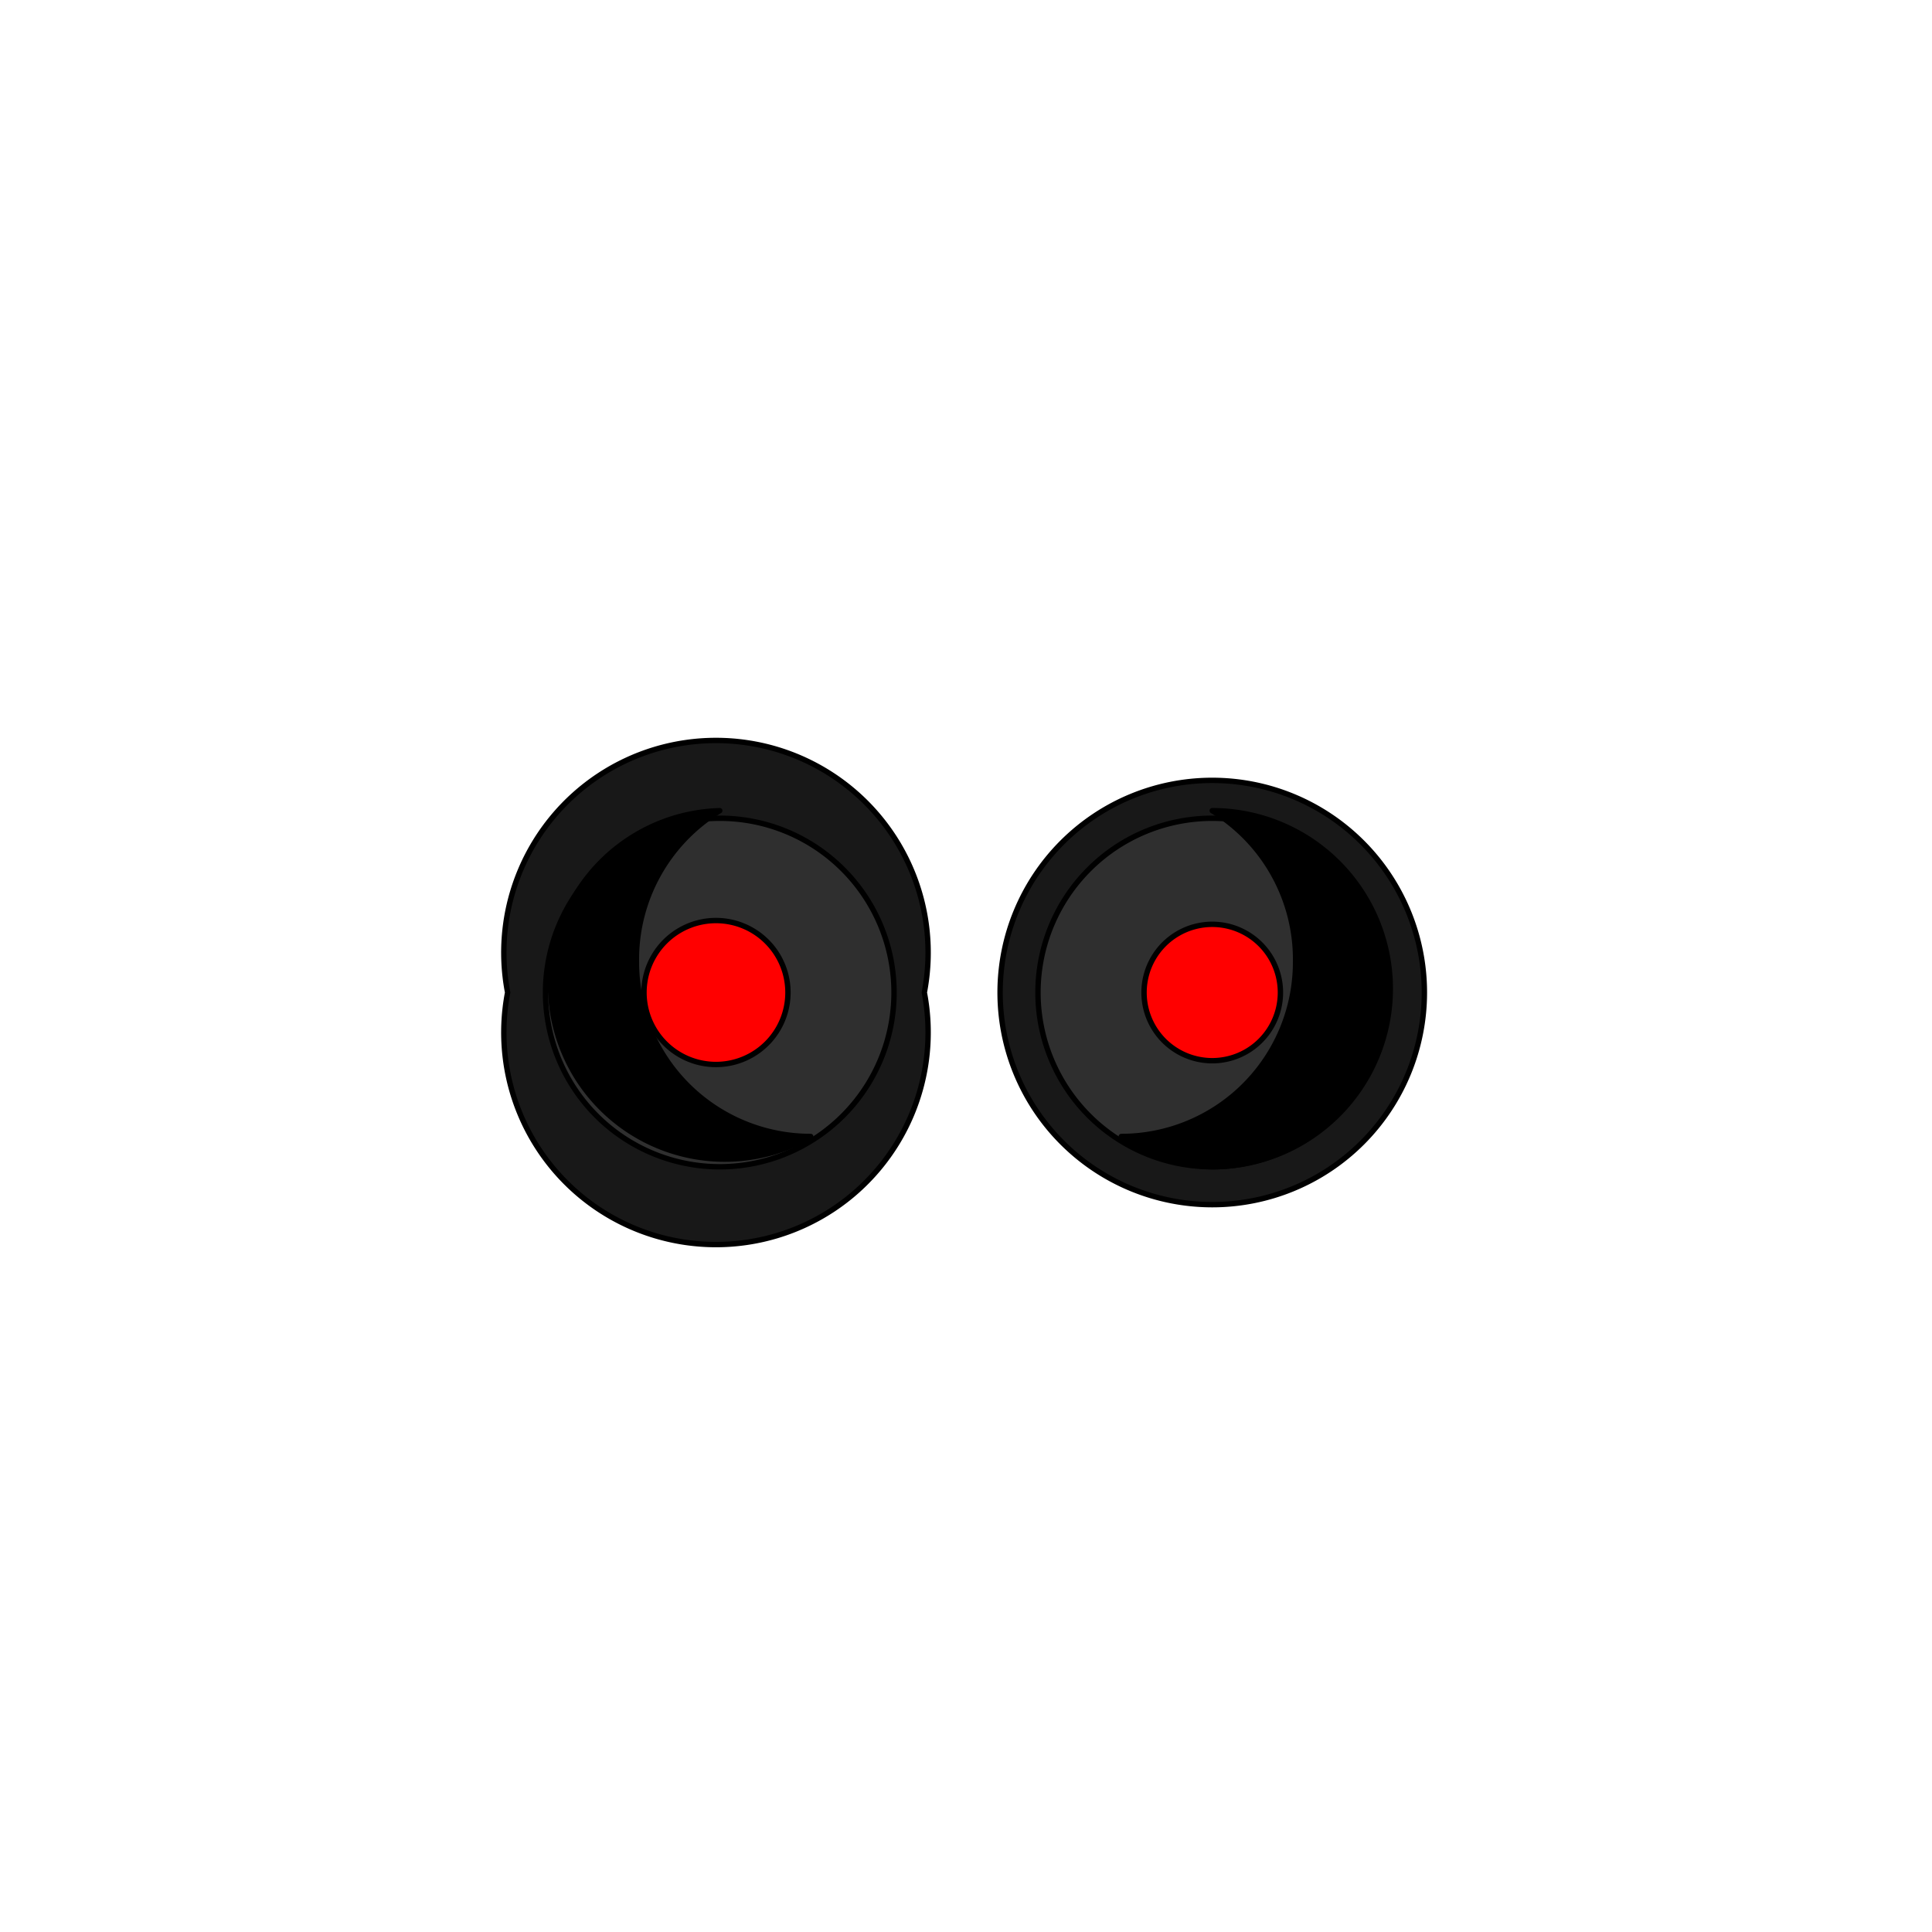 <svg xmlns='http://www.w3.org/2000/svg' viewBox='0 0 255 255'><path d='M 67 131A 28 28 0 1 0 122 131A 28 28 0 1 0 67 131' fill='#181818' stroke='#000' stroke-linecap='round' stroke-linejoin='round' stroke-width='0.71' /><path d='M 72 131A 23 23 0 1 0 118 131A 23 23 0 1 0 72 131' fill='#2F2F2F' stroke='#000' stroke-linecap='round' stroke-linejoin='round' stroke-width='0.71' /><path d='M 84 127A 23 23 0 0 1 95 107V 107A 23 23 0 1 0 107 150A 23 23 0 0 1 84 127' fill='#000000' stroke='#000' stroke-linecap='round' stroke-linejoin='round' stroke-width='0.71' /><path d='M 85 131A 9 9 0 1 0 104 131A 9 9 0 1 0 85 131' fill='#FF0000' stroke='#000' stroke-linecap='round' stroke-linejoin='round' stroke-width='0.71' /><path d='M 132 131A 28 28 0 1 0 188 131A 28 28 0 1 0 132 131' fill='#181818' stroke='#000' stroke-linecap='round' stroke-linejoin='round' stroke-width='0.71' /><path d='M 137 131A 23 23 0 1 0 183 131A 23 23 0 1 0 137 131' fill='#2F2F2F' stroke='#000' stroke-linecap='round' stroke-linejoin='round' stroke-width='0.71' /><path d='M 171 127A 23 23 0 0 0 160 107V 107A 23 23 0 0 1 160 154A 22 22 0 0 1 148 150A 23 23 0 0 0 171 127' fill='#000000' stroke='#000' stroke-linecap='round' stroke-linejoin='round' stroke-width='0.71' /><path d='M 151 131A 9 9 0 1 0 169 131A 9 9 0 1 0 151 131' fill='#FF0000' stroke='#000' stroke-linecap='round' stroke-linejoin='round' stroke-width='0.71' /></svg>